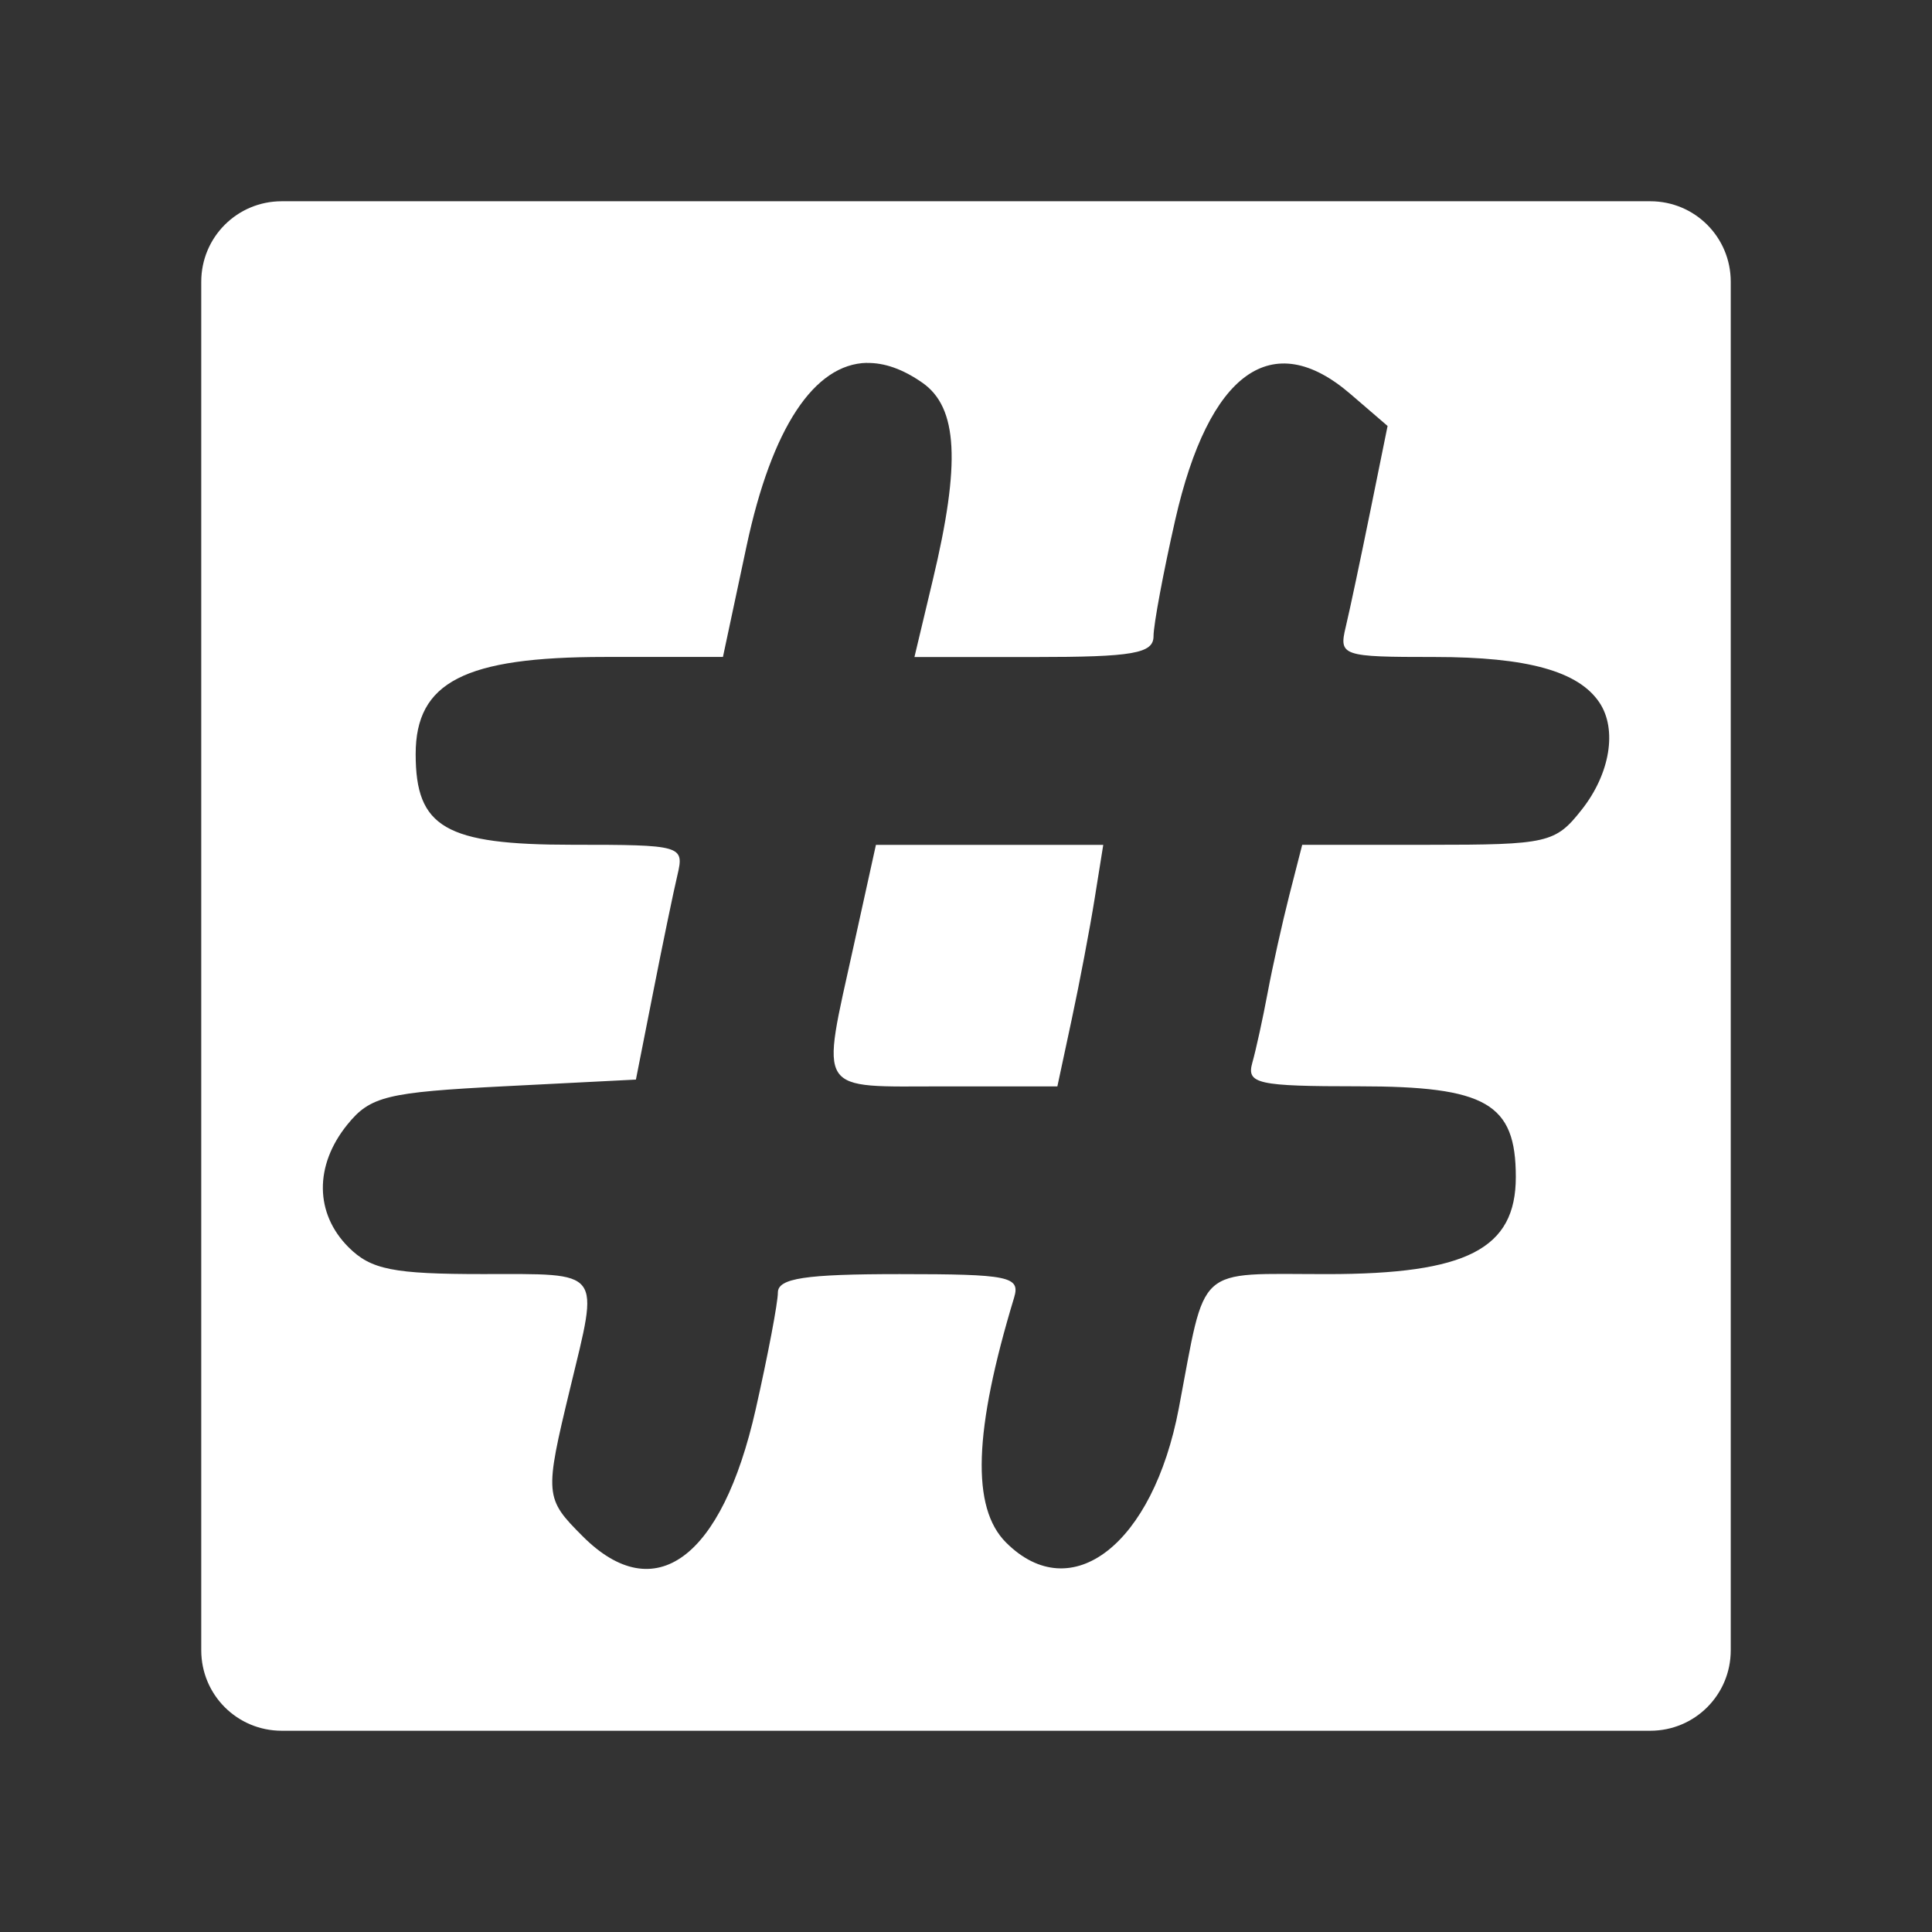 <?xml version="1.0" encoding="UTF-8"?>
<svg version="1.1" viewBox="0 0 48 48" xmlns="http://www.w3.org/2000/svg">
    <rect x="0" y="0" width="48" height="48" fill="#333333" stroke="none"/>
    <path d="m7 5c-1.108 0-2 0.892-2 2v34c0 1.108 0.892 2 2 2h34c1.108 0 2-0.892 2-2v-34c0-1.108-0.892-2-2-2h-34zm14.535 4.018c0.435-0.01 0.898 0.153 1.383 0.492 0.88 0.616 0.952 1.994 0.258 4.896l-0.457 1.918h2.969c2.462 0 2.971-0.088 2.971-0.518 0-0.285 0.243-1.585 0.539-2.889 0.835-3.672 2.406-4.803 4.35-3.131l0.926 0.797-0.43 2.119c-0.237 1.166-0.51 2.459-0.609 2.871-0.174 0.725-0.1 0.75 2.211 0.75 2.298 0 3.571 0.352 4.092 1.133 0.445 0.667 0.265 1.763-0.436 2.654-0.659 0.837-0.836 0.879-3.82 0.879h-3.129l-0.32 1.25c-0.175 0.688-0.417 1.774-0.537 2.416-0.12 0.642-0.292 1.429-0.383 1.75-0.147 0.522 0.128 0.584 2.639 0.584 3.173 0 3.908 0.423 3.908 2.252 0 1.789-1.216 2.414-4.689 2.414-3.308 0-2.997-0.28-3.684 3.334-0.642 3.383-2.669 4.958-4.293 3.334-0.866-0.866-0.803-2.77 0.201-6.084 0.159-0.526-0.122-0.584-2.846-0.584-2.345 0-3.023 0.103-3.023 0.459 0 0.253-0.248 1.558-0.551 2.9-0.84 3.717-2.509 4.944-4.297 3.156-0.946-0.946-0.954-1.025-0.312-3.682 0.719-2.978 0.832-2.834-2.172-2.834-2.222 0-2.778-0.11-3.334-0.666-0.84-0.84-0.853-2.031-0.031-3.047 0.57-0.705 0.979-0.804 3.904-0.953l3.266-0.166 0.428-2.168c0.234-1.192 0.506-2.503 0.604-2.916 0.173-0.732 0.11-0.75-2.611-0.75-3.156 0-3.893-0.426-3.893-2.252 0-1.79 1.215-2.414 4.695-2.414h2.939l0.586-2.75c0.628-2.952 1.684-4.527 2.99-4.557zm0.227 11.973-0.553 2.51c-0.818 3.724-0.967 3.49 2.256 3.49h2.805l0.355-1.658c0.196-0.912 0.452-2.262 0.57-3l0.215-1.342h-5.648z" fill="#fff"/>
</svg>
